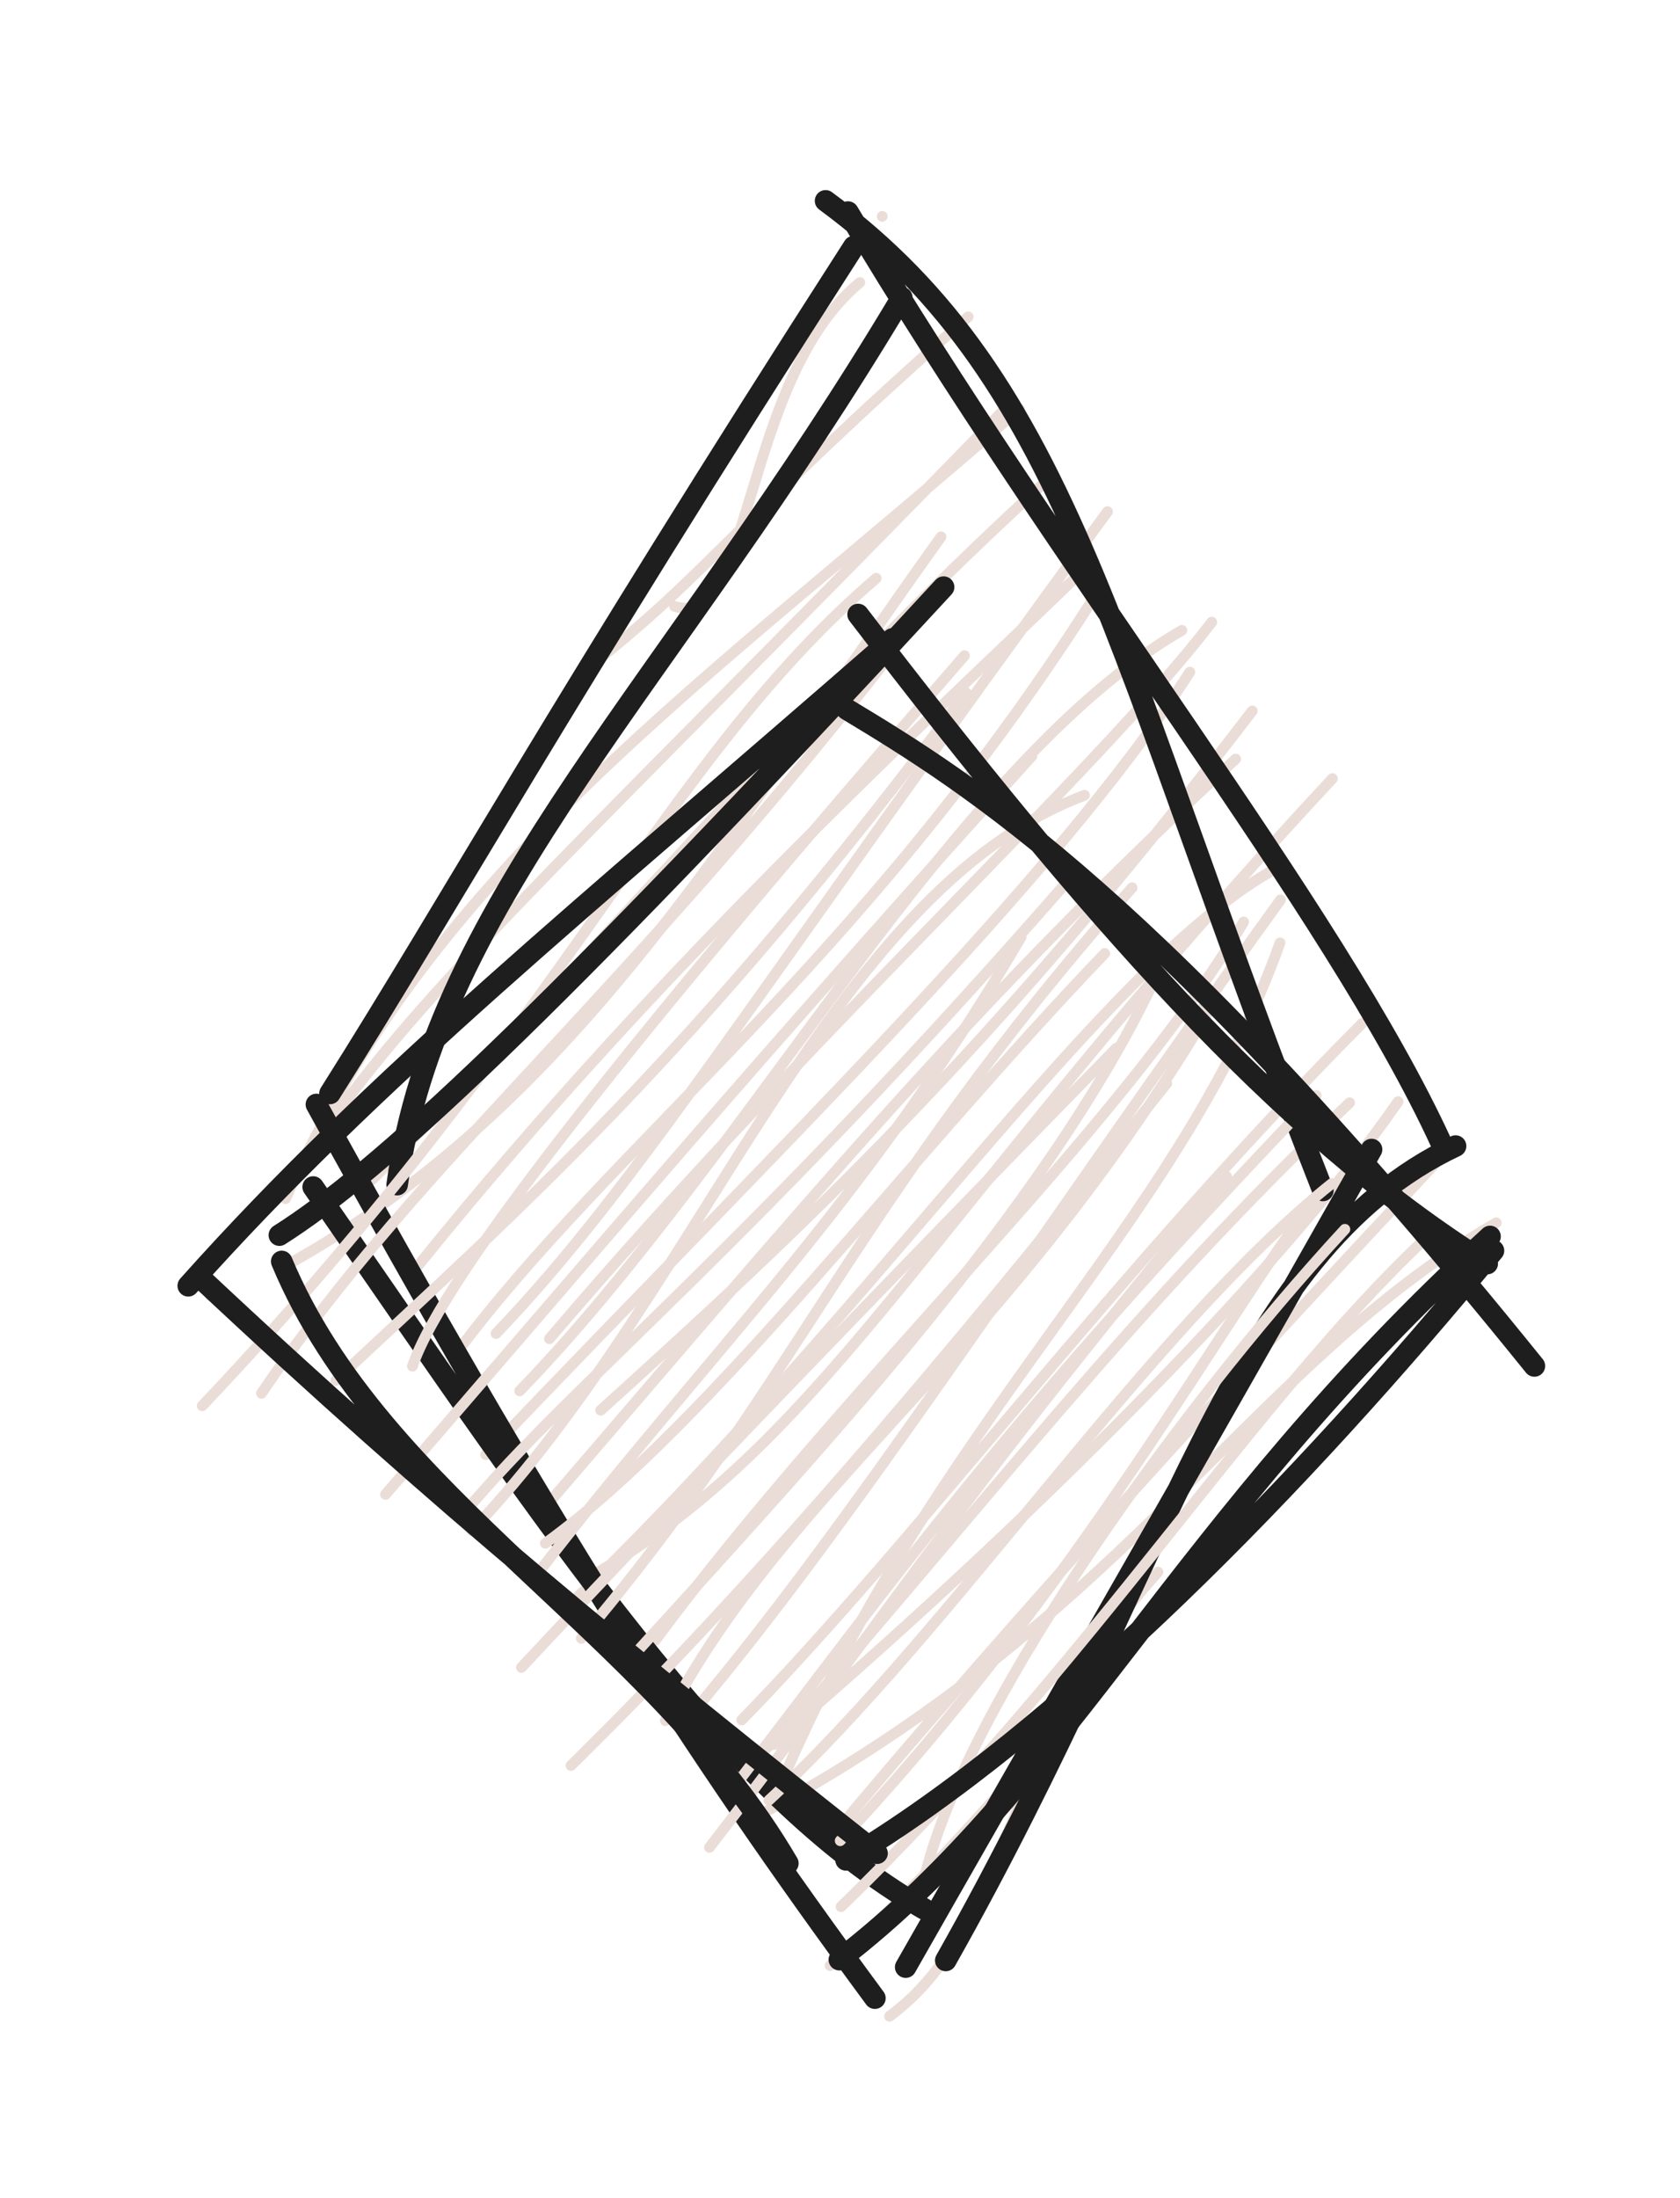 <svg version="1.1" xmlns="http://www.w3.org/2000/svg" viewBox="0 0 78 102" width="234" height="306">
  <!-- svg-source:excalidraw -->
  
  <defs>
    <style class="style-fonts">
      @font-face {
        font-family: "Virgil";
        src: url("https://excalidraw.com/Virgil.woff2");
      }
      @font-face {
        font-family: "Cascadia";
        src: url("https://excalidraw.com/Cascadia.woff2");
      }
    </style>
    
  </defs>
  <g stroke-linecap="round" transform="translate(15 10) rotate(0 25 41)"><path d="M25.96 0.04 C25.96 0.04, 25.96 0.04, 25.96 0.04 M25.96 0.04 C25.96 0.04, 25.96 0.04, 25.96 0.04 M16.32 18.14 C19.96 19.29, 19.45 7.63, 24.92 3.11 M12.43 20.89 C17.93 16.56, 19.17 14.21, 29.95 4.7 M-1.74 45.62 C5.17 30.09, 17.79 21.72, 32.33 8.98 M0.36 42.06 C5.28 35.14, 13.04 28.1, 31.58 9.05 M-1.73 48.73 C11.5 41.39, 18.34 29.37, 28.69 14.91 M2.29 44.73 C12.93 34.16, 21.99 22.89, 33.41 12.47 M8.03 51.88 C14.66 44.95, 19.57 36.74, 36.42 13.74 M4.33 48.83 C16.19 34.11, 29.07 22.53, 35.72 16.04 M9.13 54.54 C19.88 43.44, 29.29 25.37, 39.87 19.25 M6.13 52.87 C13.33 43.18, 24.89 34.77, 35.63 17.98 M10.51 52.12 C22.59 37.93, 35.87 25.9, 41.26 18.87 M7.55 57.5 C21.21 43.18, 33.91 30.97, 40.24 21.19 M12.89 55.44 C22.16 47.05, 30.89 38.99, 43.14 22.99 M10.42 59.81 C22.37 45.94, 30.29 36.32, 42.37 25.22 M12.72 62.98 C23.71 56.5, 28.13 46.27, 46.86 26.13 M11.61 64.3 C25.83 50.59, 36.27 34.65, 44.26 30.29 M17.21 69.41 C24.6 60.67, 33.03 47.55, 44.45 31.76 M15.43 66.11 C24.3 54.11, 36.74 42.8, 42.74 32.78 M20.93 73.56 C28.21 55.96, 39.64 47.13, 44.43 33.75 M19.44 69.81 C27.66 61.38, 36.99 48.79, 48.24 37.49 M20.96 70.95 C30.69 59.83, 37.8 50.5, 47.66 41.17 M18.8 72.64 C31.55 61.92, 44.2 49.38, 49.91 41.12 M20.67 74 C37.53 64.81, 43.15 53.3, 54.47 46.74 M23.38 75.51 C32.3 64.78, 43.27 52.94, 52.03 43.57 M26.3 83.56 C31.97 79.37, 31.5 70.98, 38.76 62.95 M23.54 81.21 C31.45 74.15, 35.7 67.39, 41.32 62.7" stroke="#eaddd7" stroke-width="0.5" fill="none"></path><path d="M23.33 -0.68 C34.86 7.81, 36.62 20.34, 46.42 45.24 M24.37 -0.16 C34.3 16.51, 46.92 32.16, 51.92 43.05 M52.58 43.18 C42.18 48.09, 39.46 62.3, 28.91 80.97 M48.68 43.34 C39.57 59.44, 31.69 73.13, 27.05 81.28 M27.91 78.58 C18.65 73.25, 10.86 61.44, -0.46 45.08 M25.62 82.72 C17.05 71.1, 10.37 60.66, -0.31 41.25 M3.44 44.97 C5.23 31.76, 16.21 21.67, 26.87 3.81 M0.32 40.74 C6.18 31.46, 10.72 23.09, 24.64 1.44" stroke="#1e1e1e" stroke-width="1" fill="none"></path></g><g stroke-linecap="round" transform="translate(10 29.854) rotate(0 29 29)"><path d="M-0.24 30.27 C-0.24 30.27, -0.24 30.27, -0.24 30.27 M-0.24 30.27 C-0.24 30.27, -0.24 30.27, -0.24 30.27 M-0.61 35.38 C16.32 17.5, 20.74 5.52, 30.68 -3.02 M2.14 34.8 C9.67 23.71, 19.04 16.52, 32.28 -0.68 M9.15 33.54 C10.64 29.2, 19.28 18.38, 34.78 0.57 M5.59 34.2 C13.93 26.39, 22.15 19.28, 34.85 2.29 M11.9 41.17 C22.52 30.07, 28.46 11.52, 40.35 7.05 M7.9 39.49 C17.08 28.87, 25.57 18.83, 37.91 5.23 M14.69 43.52 C22.91 32.82, 29.85 26.46, 37.41 13.63 M11.64 40.25 C16.59 34.35, 24.67 28.1, 39.71 10.87 M16.99 46.17 C26.89 34.5, 29.82 25.73, 42.56 11.34 M15.32 41.76 C23.01 36.17, 31.96 24.11, 41.29 14.39 M14.21 47.52 C21.34 39.88, 30.65 30.21, 41.82 18.79 M19.59 46.77 C28.45 37.03, 39.42 25.26, 44.14 14.43 M16.51 52.07 C24.73 44.01, 33.29 34.05, 44.17 20.42 M20.89 49.99 C26.61 38.99, 36.57 33.2, 46.4 16.61 M22.94 55.87 C30.17 46.55, 33.68 40.68, 46.95 24.74 M24.26 52.84 C31.63 43.23, 36.77 35.95, 51.11 20.98 M29.01 55.56 C40.22 43.62, 47.04 30.97, 50.8 26.11 M25.7 53.68 C34.23 45.8, 43.43 31.77, 51.83 25.07 M32.8 57.87 C34.25 50.11, 44.46 35.83, 52.44 27.19 M29.05 58.62 C40.66 47.38, 48.11 35.21, 56.17 27.63" stroke="#eaddd7" stroke-width="0.5" fill="none"></path><path d="M29.32 3.06 C35.06 6.52, 43.75 11.87, 61.24 33.53 M29.84 -1.34 C40.5 12.56, 49.3 22.66, 59.05 28.78 M59.18 27.52 C44.77 40.68, 39.62 52.87, 28.97 61.08 M59.34 28.18 C50.52 38.91, 39.19 50.53, 29.28 56.45 M26.58 56.61 C20.29 45.86, 7.71 39.77, 3.08 28.68 M30.72 56.14 C19.58 47.36, 10.25 39.72, -0.75 29.39 M2.97 27.46 C7.47 24.61, 15.01 17.74, 33.81 -2.61 M-1.26 29.81 C7.41 20.1, 16.95 12.43, 31.44 -0.21" stroke="#1e1e1e" stroke-width="1" fill="none"></path></g></svg>